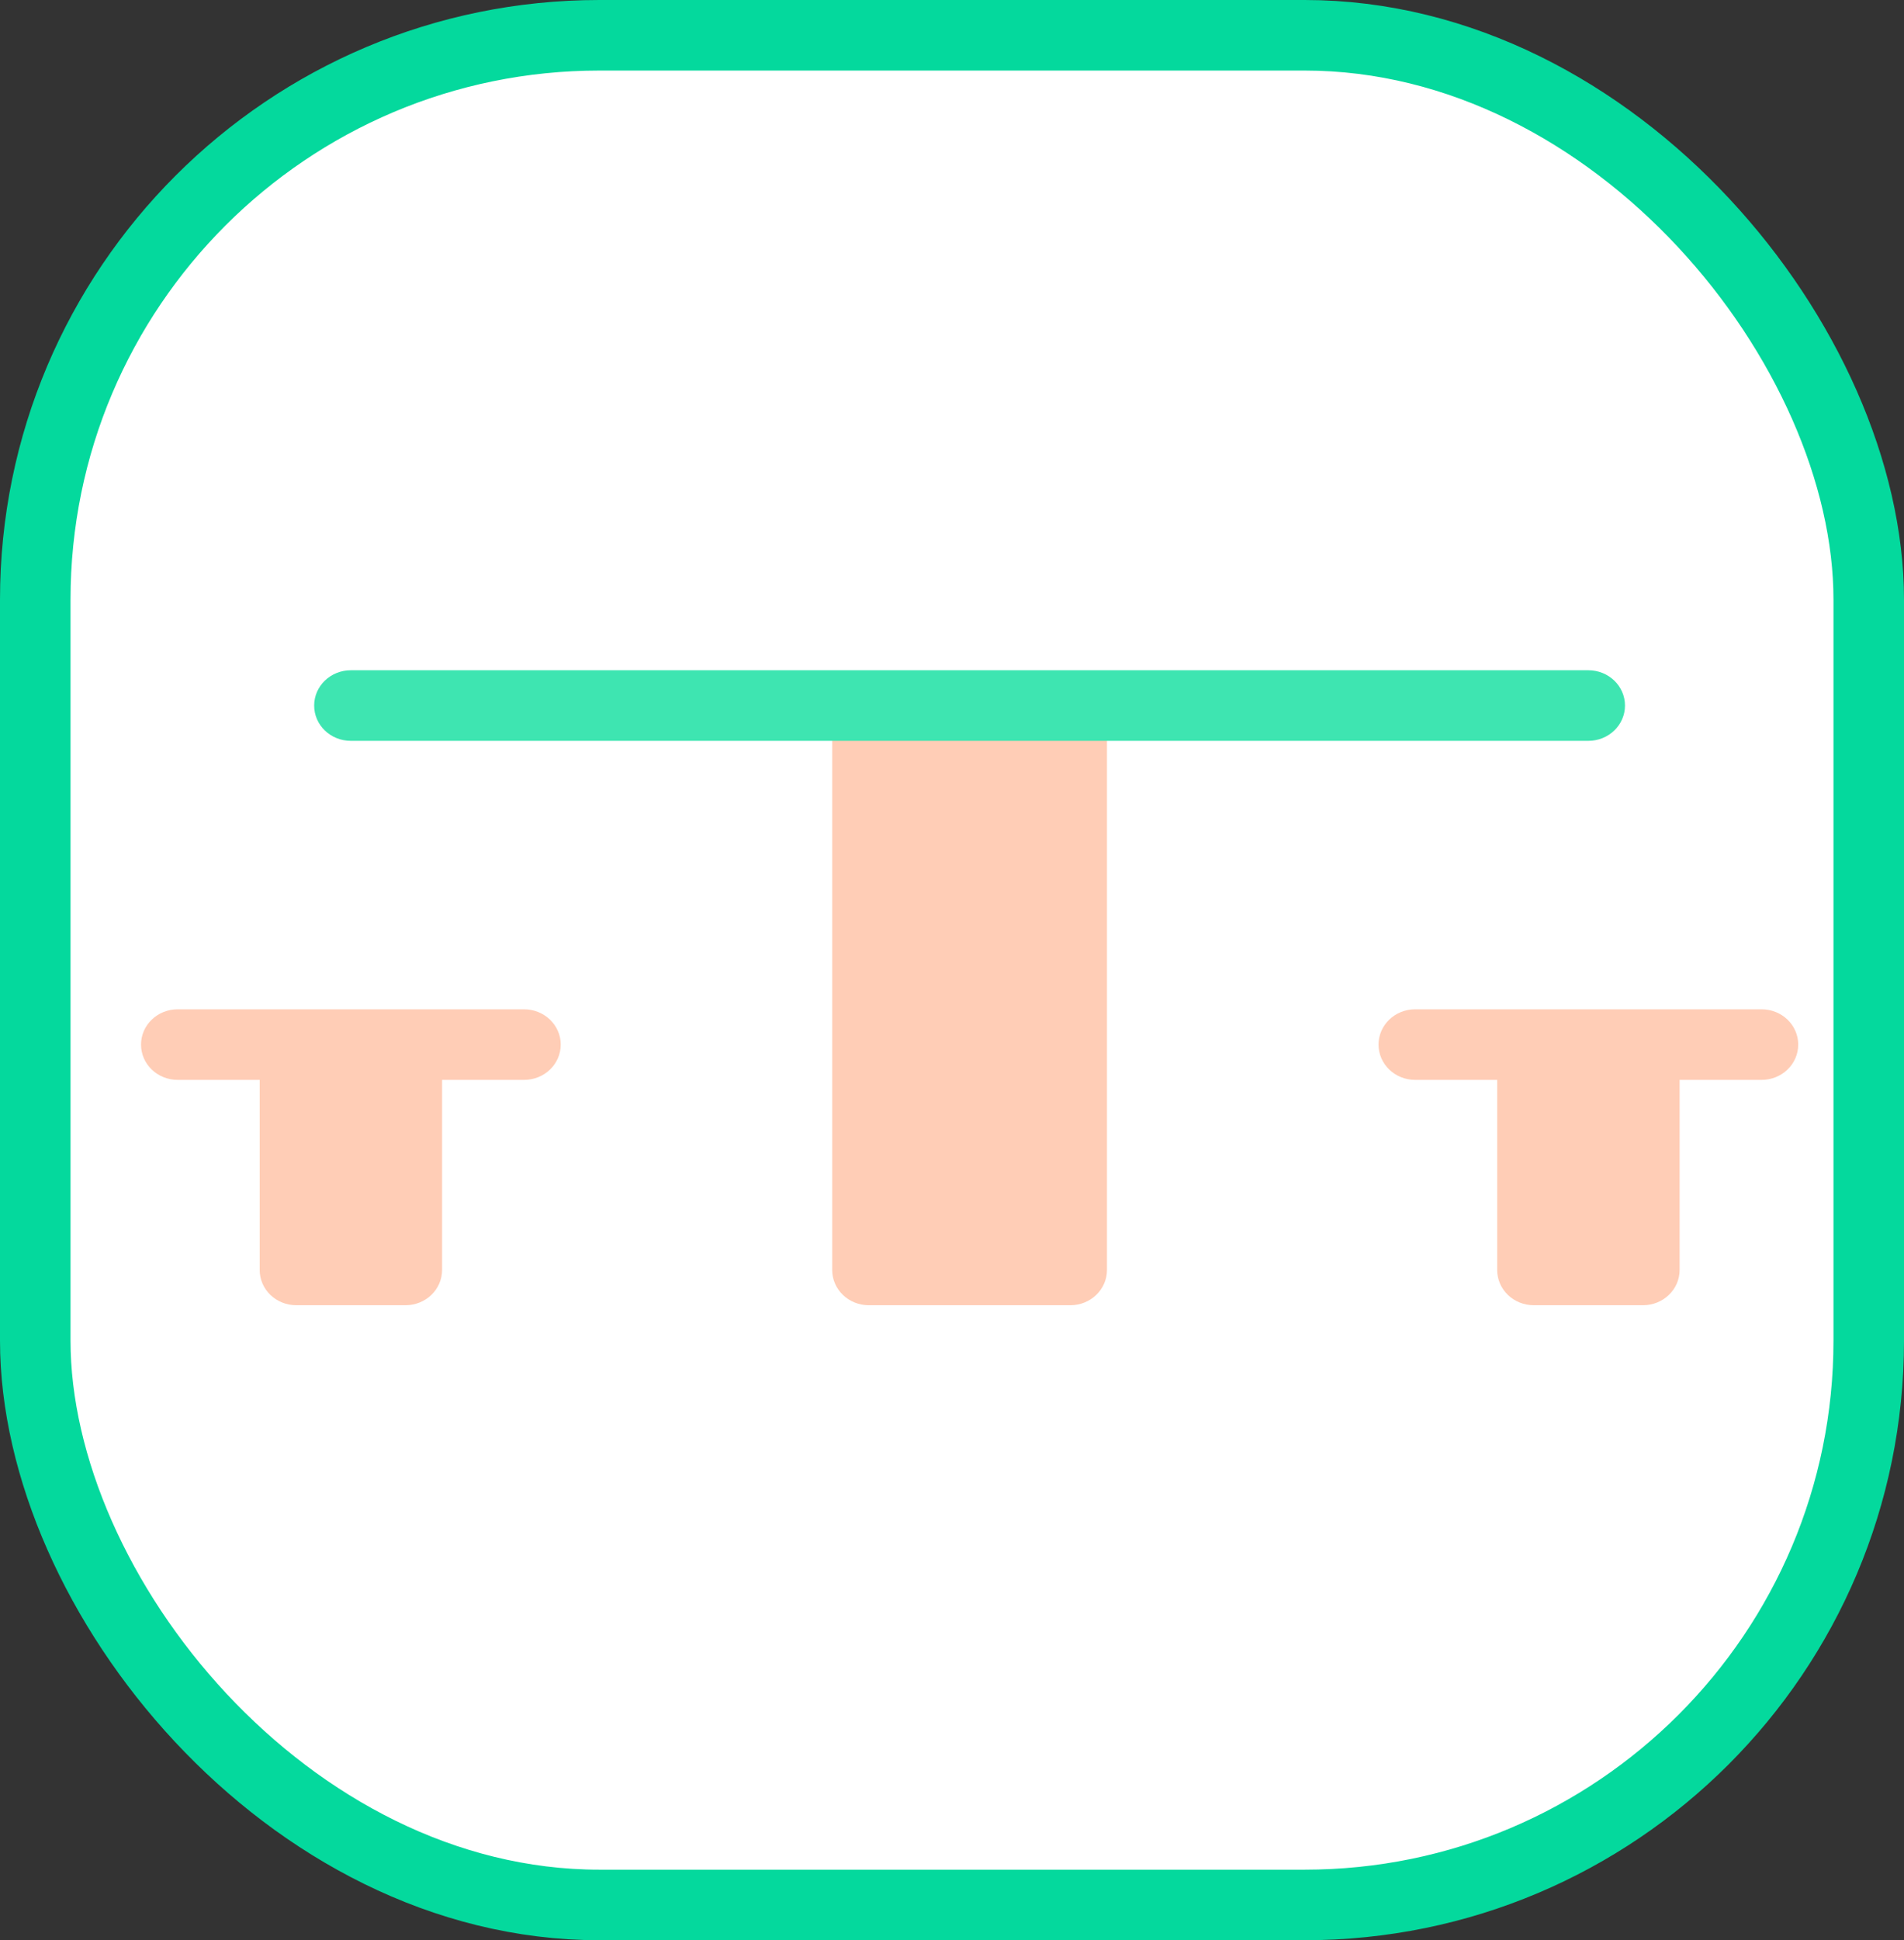 <svg width="54" height="55" viewBox="0 0 54 55" fill="none" xmlns="http://www.w3.org/2000/svg">
    <rect x="0" y="0" width="54" height="55" fill="#333333" stroke="none"/>
    <rect x="1" y="1" width="52" height="53" rx="16" fill="white" stroke="#04D99D" stroke-width="2"/>
    <path d="M24.642 19.5C24.067 19.5 23.602 19.947 23.602 20.501V35.999C23.602 36.553 24.067 37 24.642 37H30.355C30.931 37 31.395 36.553 31.395 35.999V20.001C31.395 19.447 25.184 19.5 24.642 19.5Z" fill="#FFCDB6"/>
    <path d="M45.047 21.001H9.95C9.375 21.001 8.91 20.555 8.91 20.001C8.91 19.447 9.375 19 9.95 19H45.047C45.623 19 46.087 19.447 46.087 20.001C46.087 20.552 45.623 21.001 45.047 21.001Z" fill="#3EE5B1"/>
    <path d="M14.863 28.611H11.498H9.95H8.405H5.04C4.464 28.611 4 29.058 4 29.611C4 30.165 4.464 30.612 5.04 30.612H7.365V35.999C7.365 36.553 7.829 37 8.405 37H11.498C12.074 37 12.538 36.553 12.538 35.999V30.612H14.863C15.439 30.612 15.903 30.165 15.903 29.611C15.903 29.058 15.436 28.611 14.863 28.611Z" fill="#FFCDB6"/>
    <path d="M49.96 28.611H46.596H45.047H43.502H40.137C39.562 28.611 39.097 29.058 39.097 29.611C39.097 30.165 39.562 30.612 40.137 30.612H42.462V35.999C42.462 36.553 42.926 37 43.502 37H46.596C47.171 37 47.636 36.553 47.636 35.999V30.612H49.96C50.536 30.612 51 30.165 51 29.611C51 29.058 50.536 28.611 49.96 28.611Z" fill="#FFCDB6"/>
</svg>
